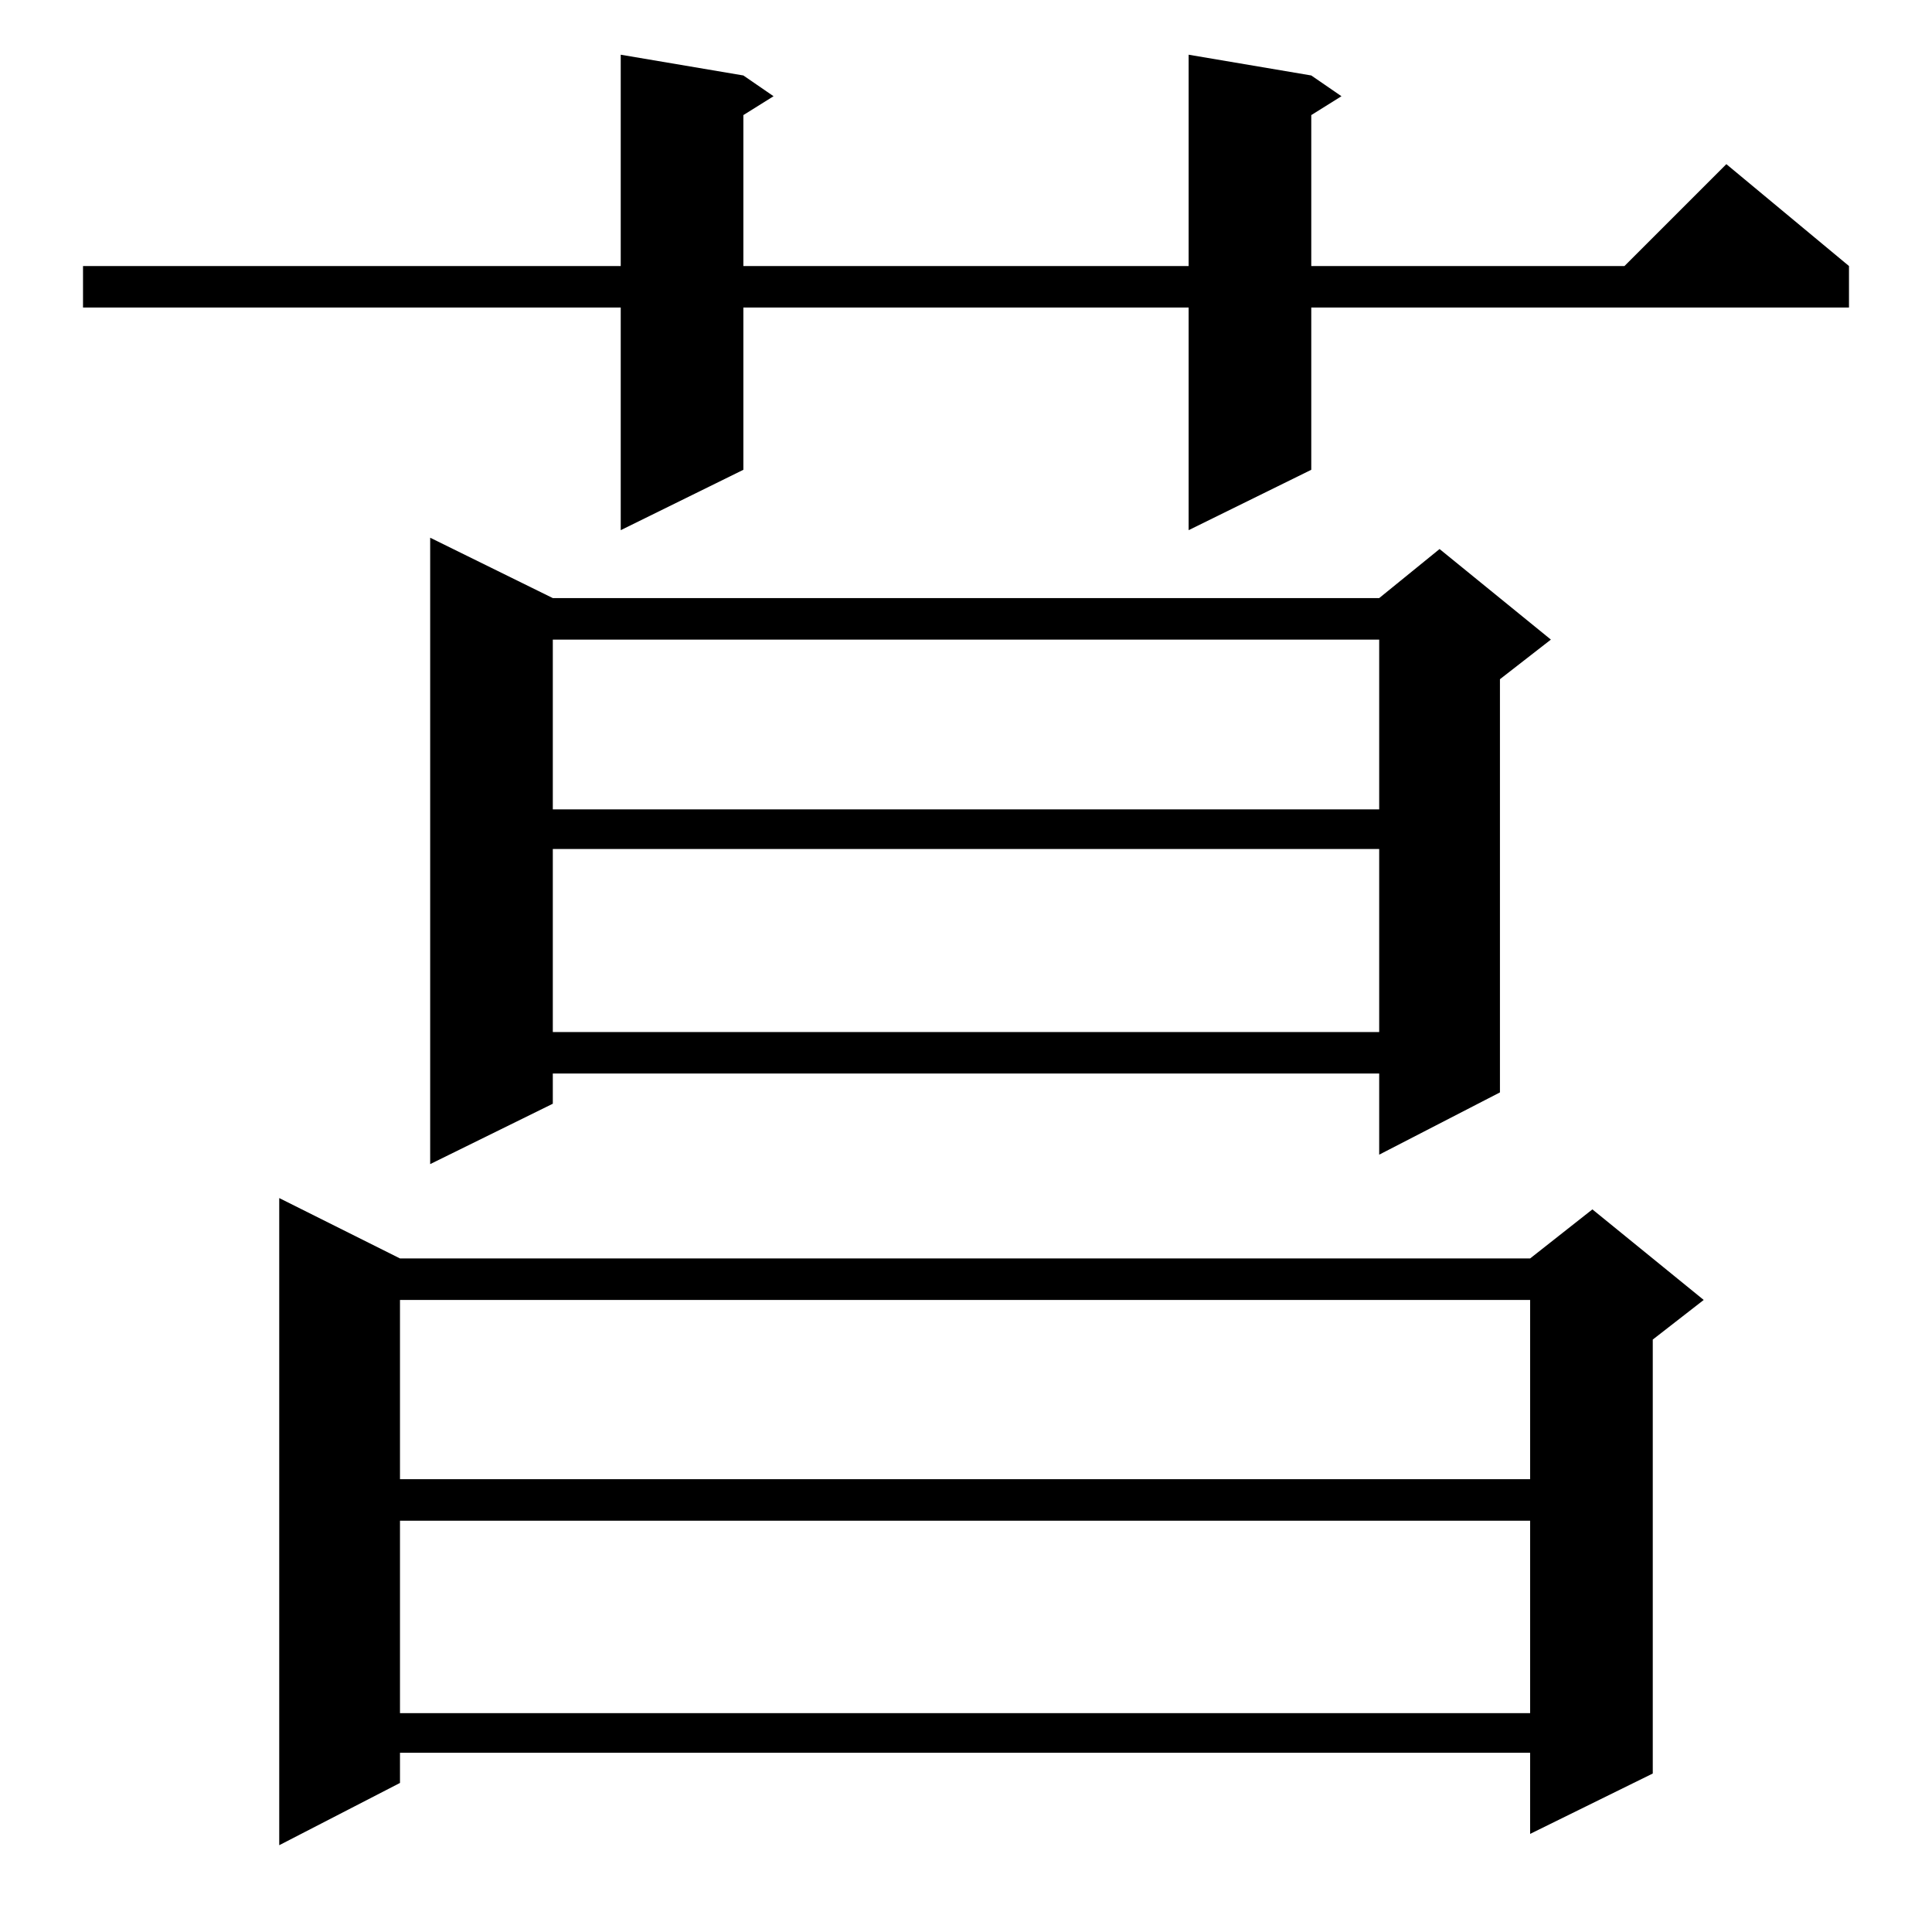 <?xml version="1.0" standalone="no"?>
<!DOCTYPE svg PUBLIC "-//W3C//DTD SVG 1.1//EN" "http://www.w3.org/Graphics/SVG/1.1/DTD/svg11.dtd" >
<svg xmlns="http://www.w3.org/2000/svg" xmlns:xlink="http://www.w3.org/1999/xlink" version="1.1" viewBox="0 -144 1024 1024">
  <g transform="matrix(1 0 0 -1 0 880)">
   <path fill="currentColor"
d="M212 357h599l33 26l59 -48l-27 -21v-230l-65 -32v43h-599v-16l-64 -33v343zM212 218v-102h599v102h-599zM212 335v-95h599v95h-599zM293 707h438l32 26l59 -48l-27 -21v-219l-64 -33v43h-438v-16l-65 -32v332zM293 574v-97h438v97h-438zM293 685v-90h438v90h-438z
M695 984l16 -11l-16 -10v-80h166l54 54l65 -54v-22h-285v-86l-65 -32v118h-236v-86l-65 -32v118h-285v22h285v112l65 -11l16 -11l-16 -10v-80h236v112z" />
  </g>

</svg>
